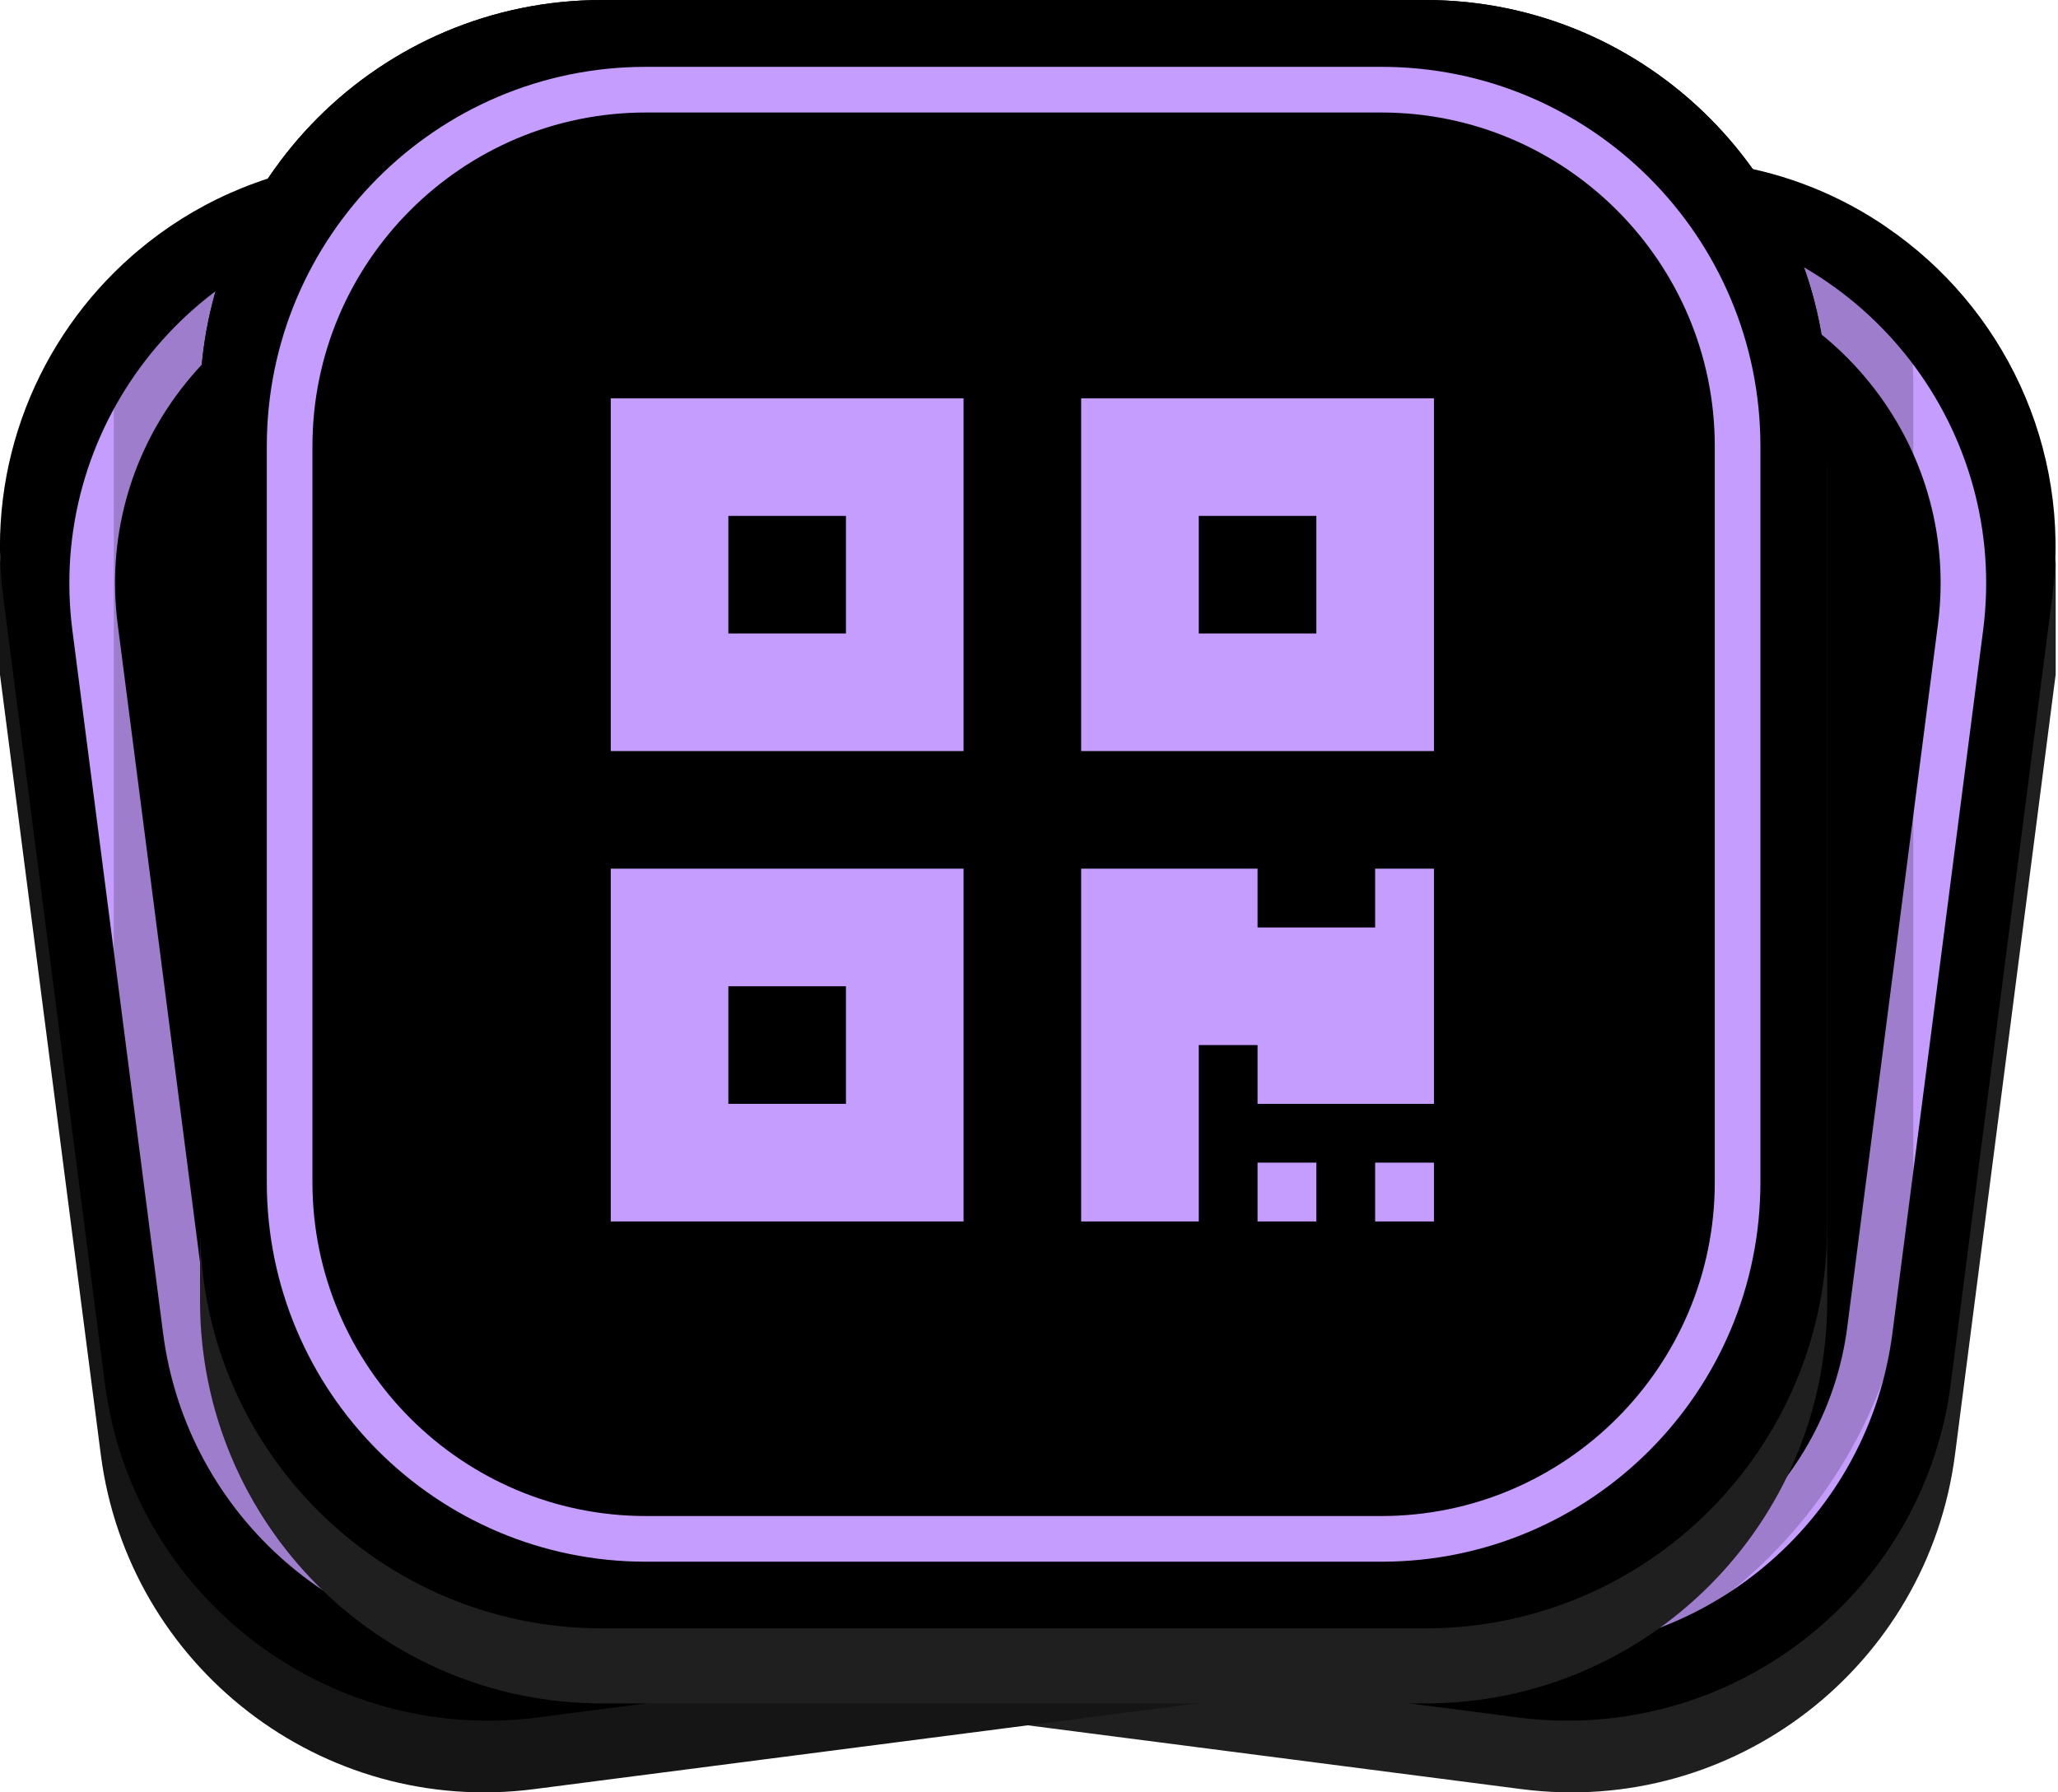 <svg width="155" height="135" viewBox="0 0 155 135" fill="none" xmlns="http://www.w3.org/2000/svg">
<g clip-path="url(#clip0_1836_3481)">
<path d="M114.604 134.759L55.43 127.111C39.471 125.046 28.198 110.426 30.26 94.453L37.902 35.226C39.975 19.241 54.583 7.958 70.542 10.022L129.715 17.67C145.674 19.734 156.948 34.355 154.885 50.328L147.244 109.555C145.182 125.54 130.563 136.823 114.604 134.759Z" fill="#1F1F1F"/>
<path d="M154.573 44.938L153.931 49.892L148.375 92.95L146.931 104.177C146.931 104.211 146.92 104.257 146.92 104.291C144.8 120.207 130.227 131.422 114.291 129.358L111.141 128.945L103.854 128.005L98.607 127.328L77.412 124.588L58.532 122.157L55.118 121.709C41.473 119.944 31.254 108.993 29.879 95.863C29.822 95.29 29.776 94.716 29.753 94.143C29.673 92.469 29.741 90.772 29.959 89.052L30.555 84.453L30.784 82.653L33.579 60.958L33.82 59.157L35.092 49.216H35.103L35.332 47.415L36.913 35.123L37.601 29.814C38.311 24.344 40.488 19.425 43.684 15.411C43.867 15.182 44.051 14.941 44.257 14.723C46.136 12.487 48.336 10.561 50.787 9.001C56.355 5.423 63.16 3.715 70.229 4.632L77.412 5.561L104.015 9.001L129.414 12.281C133.871 12.854 137.961 14.414 141.501 16.718C141.684 16.845 141.879 16.959 142.062 17.097C150.849 23.071 156.028 33.666 154.573 44.938Z" fill="black"/>
<path d="M69.209 13.049C70.24 13.049 71.294 13.117 72.326 13.255L125.198 20.089C131.568 20.915 137.239 24.171 141.157 29.263C145.075 34.354 146.782 40.672 145.957 47.036L139.129 99.956C137.583 111.916 127.352 120.941 115.322 120.941C114.291 120.941 113.237 120.872 112.206 120.734L59.334 113.9C46.182 112.203 36.867 100.105 38.574 86.953L45.403 34.033C46.949 22.073 57.18 13.049 69.209 13.049ZM69.209 9.608C55.599 9.608 43.776 19.722 41.989 33.597L35.16 86.517C33.213 101.585 43.844 115.368 58.887 117.317L111.759 124.151C112.951 124.3 114.142 124.381 115.311 124.381C128.921 124.381 140.745 114.267 142.532 100.392L149.36 47.472C151.308 32.405 140.676 18.621 125.633 16.672L72.772 9.838C71.57 9.689 70.389 9.608 69.209 9.608Z" fill="#C59DFF"/>
<path d="M129.918 50.534L119.722 49.215L114.761 48.573L114.051 48.482C113.581 48.424 113.1 48.562 112.733 48.86L88.88 68.434L87.884 69.248L82.098 73.996L79.177 76.392L77.412 77.837L76.828 78.319L72.246 77.722L72.475 75.979L72.727 73.996L72.91 72.585L72.979 72.046C72.99 72 72.99 71.954 72.99 71.909C73.242 69.156 70.298 67.345 67.972 68.537C67.777 68.629 67.594 68.744 67.411 68.881L66.941 69.248L58.761 75.486L57.776 76.243L54.992 78.364L54.488 78.754C54.327 78.869 54.19 79.007 54.064 79.144C53.766 79.454 53.548 79.821 53.399 80.199C53.01 81.151 53.067 82.252 53.605 83.18C53.686 83.318 53.766 83.444 53.869 83.57L54.35 84.189L63.859 96.413C65.738 98.821 69.645 97.812 70.046 94.762L70.779 89.086L73.93 89.499L77.412 89.946L79.2 90.175C79.429 90.21 79.669 90.187 79.898 90.118C80.128 90.061 80.334 89.946 80.517 89.797L80.884 89.499L83.45 87.389L97.038 76.243L98.034 75.429L116.296 60.442L116.422 60.338L121.234 60.958H121.245L128.452 61.898C129.403 62.024 130.273 61.359 130.399 60.419L130.617 58.676L131.419 52.461C131.545 51.52 130.869 50.66 129.918 50.534ZM125.519 84.614L124.27 84.453L119.321 83.811L113.489 83.066L106.97 74.053L101.288 78.708L100.761 79.144L99.214 80.417L98.286 81.174L99.707 83.135L100.475 84.189L107.005 93.225C107.142 93.409 107.314 93.57 107.52 93.696C107.727 93.822 107.956 93.891 108.185 93.925L119.378 95.37L124.052 95.978C124.362 96.023 124.671 95.978 124.946 95.851C125.221 95.737 125.473 95.553 125.656 95.312C125.84 95.083 125.954 94.808 126 94.498L126.218 92.755L127.02 86.54C127.146 85.6 126.47 84.74 125.519 84.614ZM94.254 56.508L92.73 54.398L91.974 53.355L86.245 45.443C86.108 45.248 85.936 45.087 85.73 44.961C85.524 44.847 85.294 44.766 85.054 44.732L77.412 43.746L76.645 43.642L76.851 42.037L76.874 41.9L77.378 37.966C77.389 37.92 77.389 37.875 77.389 37.829C77.401 37.76 77.401 37.703 77.401 37.645C77.412 37.599 77.412 37.554 77.412 37.508C77.412 37.152 77.355 36.808 77.252 36.499C76.576 34.343 73.815 33.265 71.81 34.801L58.887 44.675C58.383 45.064 58.016 45.569 57.799 46.119C57.352 47.209 57.489 48.493 58.268 49.491L61.316 53.412L62.083 54.398L68.258 62.334C68.339 62.437 68.419 62.529 68.499 62.609C68.797 62.918 69.118 63.159 69.473 63.32C71.455 64.294 74.113 63.171 74.445 60.682L75.098 55.602L75.178 55.006L77.412 55.293L79.715 55.602H79.761L84.298 61.864L85.352 63.32L86.28 64.604L94.964 57.483L94.254 56.508Z" fill="#D6D6D6"/>
<path d="M130.147 48.792L119.493 47.416L114.532 46.773L114.28 46.739C113.799 46.682 113.317 46.819 112.951 47.117L87.895 67.678L86.841 68.538L81.915 72.585L77.412 76.278L77.046 76.576L75.648 76.392L72.475 75.98H72.463L72.715 73.984L72.898 72.585L72.99 71.909L73.196 70.303C73.586 67.265 70.069 65.281 67.64 67.139L66.93 67.678L65.944 68.434L57.776 74.672L56.791 75.429L54.717 77.012C54.476 77.195 54.27 77.402 54.098 77.619C53.835 77.952 53.64 78.319 53.525 78.709C53.376 79.19 53.331 79.695 53.399 80.2C53.48 80.773 53.709 81.335 54.098 81.828L54.35 82.149L55.118 83.135L64.088 94.671C65.967 97.09 69.874 96.07 70.263 93.019L70.997 87.343L71.363 87.389L73.632 87.687L77.412 88.169L79.417 88.433C79.658 88.467 79.898 88.444 80.128 88.375C80.345 88.318 80.563 88.203 80.746 88.054L81.204 87.687L96.052 75.498L97.049 74.672L116.113 59.043L116.651 58.596L121.005 59.158L128.681 60.155C129.632 60.281 130.502 59.616 130.617 58.676L131.419 52.461L131.648 50.718C131.763 49.778 131.098 48.918 130.147 48.792ZM125.748 82.871L124.041 82.653L119.08 82.011L113.718 81.323L107.188 72.31L100.727 77.619L99.822 78.365L98.504 79.443L99.214 80.417L100.475 82.16L101.208 83.181L107.223 91.483C107.371 91.666 107.543 91.827 107.75 91.953C107.956 92.079 108.173 92.148 108.414 92.182L119.653 93.639L124.281 94.235C124.556 94.269 124.82 94.246 125.072 94.143C125.221 94.097 125.37 94.029 125.496 93.937C125.885 93.673 126.16 93.249 126.218 92.756L127.02 86.541L127.249 84.798C127.363 83.857 126.699 82.997 125.748 82.871ZM93.509 53.413L92.741 52.358L86.475 43.7C86.337 43.505 86.154 43.345 85.948 43.219C85.741 43.104 85.524 43.024 85.283 42.989L77.974 42.049L77.412 41.969L76.874 41.9H76.862L77.389 37.829L77.412 37.692L77.424 37.588L77.55 36.579L77.596 36.224C77.676 35.628 77.596 35.077 77.412 34.584C76.645 32.554 73.987 31.568 72.039 33.059L59.116 42.932C58.096 43.712 57.638 44.939 57.799 46.12C57.879 46.693 58.108 47.267 58.498 47.76L62.083 52.358L62.851 53.344L68.488 60.591C68.751 60.924 69.049 61.199 69.381 61.394C69.737 61.635 70.126 61.784 70.527 61.864C72.36 62.231 74.388 61.096 74.663 58.94L75.098 55.603L75.327 53.791L75.396 53.264L77.412 53.527L79.486 53.791L79.979 53.86L85.444 61.394L86.326 62.609L86.509 62.861L94.254 56.509L95.193 55.74L93.509 53.413Z" fill="#C59DFF"/>
<path d="M40.221 134.758L99.394 127.11C115.353 125.046 126.627 110.425 124.564 94.452L116.923 35.225C114.861 19.252 100.253 7.969 84.294 10.033L25.121 17.681C9.15 19.745 -2.123 34.365 -0.061 50.339L7.592 109.565C9.655 125.539 24.262 136.822 40.221 134.758Z" fill="#151515"/>
<path d="M125.072 94.143C125.049 94.716 125.003 95.29 124.946 95.852C123.571 108.993 113.352 119.944 99.695 121.709L96.281 122.157L77.412 124.588L56.206 127.328L50.959 128.005L42.791 129.06L40.522 129.358C24.563 131.422 9.956 120.15 7.894 104.177L1.787 56.898L0.939 50.339L0.241 44.938C-1.054 34.951 2.876 25.479 9.91 19.298C10.07 19.161 10.219 19.035 10.38 18.897C14.504 15.411 19.66 13.026 25.411 12.281L50.787 9.001L77.412 5.561L84.584 4.632C91.653 3.715 98.447 5.423 104.015 9.001C106.466 10.549 108.678 12.487 110.568 14.723C110.763 14.941 110.957 15.182 111.141 15.411C114.337 19.425 116.514 24.344 117.224 29.814L119.493 47.415L119.722 49.216L121.005 59.157L121.245 60.958L123.422 77.826L124.041 82.653L124.27 84.453L124.866 89.052C125.083 90.772 125.152 92.469 125.072 94.143Z" fill="black"/>
<path d="M85.615 13.049C97.645 13.049 107.876 22.073 109.422 34.033L116.25 86.953C117.075 93.328 115.368 99.647 111.45 104.726C107.532 109.806 101.861 113.074 95.491 113.9L42.619 120.746C41.587 120.883 40.533 120.952 39.502 120.952C27.473 120.952 17.242 111.928 15.696 99.968L8.867 47.036C8.043 40.661 9.75 34.343 13.668 29.263C17.586 24.183 23.257 20.915 29.627 20.089L82.499 13.255C83.53 13.117 84.584 13.049 85.615 13.049ZM85.615 9.608C84.447 9.608 83.255 9.689 82.064 9.838L29.192 16.672C14.137 18.621 3.506 32.416 5.453 47.484L12.281 100.403C14.069 114.267 25.892 124.392 39.502 124.392C40.671 124.392 41.862 124.312 43.054 124.163L95.926 117.329C110.98 115.379 121.601 101.596 119.653 86.528L112.836 33.597C111.038 19.722 99.226 9.608 85.615 9.608Z" fill="#C59DFF"/>
<path d="M101.414 80.176C101.265 79.798 101.047 79.454 100.761 79.144C100.635 79.007 100.486 78.869 100.326 78.754L99.822 78.365L97.038 76.243L96.052 75.498L87.884 69.248L87.403 68.881C87.219 68.744 87.036 68.629 86.841 68.537C84.481 67.322 81.491 69.225 81.846 72.046L81.915 72.585L82.098 73.996L82.35 75.98L82.579 77.722L77.997 78.319L77.412 77.837L75.648 76.392L72.727 73.996L72.715 73.984L66.941 69.248L65.944 68.434L42.092 48.86C41.725 48.562 41.244 48.425 40.763 48.482L40.052 48.574L35.103 49.216H35.092L24.895 50.534C23.967 50.66 23.314 51.475 23.394 52.38L24.196 58.676C24.196 58.687 24.196 58.699 24.208 58.71L24.425 60.419C24.552 61.359 25.411 62.024 26.362 61.898L33.579 60.958L38.391 60.339L38.529 60.453L56.791 75.429L57.776 76.243L71.363 87.389L73.93 89.499L74.296 89.797C74.48 89.946 74.697 90.061 74.926 90.118C75.155 90.187 75.396 90.21 75.625 90.175L77.412 89.946L80.884 89.499L84.046 89.086L84.55 93.019C84.55 93.054 84.561 93.088 84.573 93.123L84.779 94.762C85.168 97.812 89.087 98.822 90.954 96.413L100.475 84.19L100.956 83.57C101.047 83.444 101.139 83.318 101.208 83.181C101.758 82.252 101.815 81.14 101.414 80.176ZM55.61 80.406L54.064 79.144L53.525 78.709L47.854 74.053L41.324 83.066L35.504 83.811L30.555 84.454H30.543L29.295 84.614C28.367 84.74 27.714 85.554 27.794 86.46L28.596 92.756C28.596 92.767 28.596 92.778 28.607 92.79L28.825 94.499C28.871 94.808 28.985 95.083 29.169 95.313C29.352 95.553 29.592 95.748 29.879 95.863C30.154 95.978 30.452 96.024 30.761 95.978L35.447 95.37L46.628 93.925C46.869 93.891 47.098 93.822 47.293 93.696C47.499 93.57 47.682 93.409 47.82 93.226L54.35 84.19L55.118 83.135L56.538 81.174L55.61 80.406ZM97.015 46.097C96.797 45.546 96.43 45.065 95.926 44.675L83.003 34.802C80.975 33.242 78.18 34.377 77.55 36.579C77.458 36.866 77.412 37.175 77.412 37.508C77.412 37.531 77.412 37.565 77.424 37.588C77.412 37.714 77.424 37.829 77.447 37.967L77.951 41.9L77.974 42.049L78.18 43.643L77.412 43.746L69.759 44.732C69.53 44.767 69.301 44.847 69.095 44.961C68.889 45.088 68.717 45.248 68.579 45.443L62.851 53.344L62.083 54.399L60.56 56.497L59.849 57.483L68.545 64.604L69.473 63.32L70.527 61.864L75.064 55.603H75.098L77.412 55.293L79.646 55.007L79.727 55.603L80.15 58.94C80.15 58.974 80.162 59.008 80.173 59.043L80.38 60.683C80.7 63.171 83.37 64.306 85.352 63.32C85.707 63.148 86.028 62.919 86.326 62.609C86.394 62.529 86.475 62.437 86.555 62.334L92.73 54.399L93.509 53.413L96.556 49.491C97.335 48.482 97.473 47.186 97.015 46.097Z" fill="#D6D6D6"/>
<path d="M101.288 78.709C101.173 78.319 100.979 77.952 100.727 77.619C100.555 77.402 100.349 77.195 100.108 77.012L98.034 75.429L97.049 74.672L88.88 68.434L87.895 67.678L87.185 67.139C84.756 65.281 81.227 67.265 81.617 70.303L81.846 72.046L81.915 72.585L82.098 73.996L82.35 75.98L79.177 76.392L77.767 76.576L77.412 76.278L72.91 72.585H72.898L67.972 68.538L66.93 67.678L41.862 47.117C41.496 46.819 41.015 46.682 40.545 46.739L40.293 46.773L35.332 47.416L24.678 48.792C23.727 48.918 23.051 49.778 23.177 50.718L23.394 52.381L24.196 58.676C24.196 58.688 24.196 58.699 24.208 58.711C24.345 59.628 25.205 60.281 26.144 60.155L33.809 59.158H33.82L38.173 58.596L38.712 59.032L57.776 74.672L58.761 75.487L73.632 87.687L74.079 88.054C74.262 88.203 74.468 88.318 74.697 88.375C74.926 88.444 75.167 88.467 75.396 88.433L77.412 88.169L81.204 87.687L83.45 87.389L83.817 87.343L84.046 89.086L84.55 93.019C84.55 93.054 84.561 93.088 84.573 93.123C85.043 96.093 88.88 97.067 90.736 94.671L99.707 83.135L100.475 82.16L100.727 81.828C101.116 81.323 101.345 80.761 101.414 80.177C101.483 79.683 101.448 79.179 101.288 78.709ZM54.992 78.365L54.098 77.619L47.625 72.31L41.106 81.323L35.745 82.011L30.784 82.653L29.077 82.871C28.126 82.997 27.45 83.857 27.576 84.798L27.794 86.46L28.596 92.756C28.596 92.767 28.596 92.779 28.607 92.79C28.676 93.272 28.951 93.673 29.329 93.937C29.455 94.029 29.604 94.097 29.753 94.143C30.005 94.246 30.268 94.269 30.543 94.235L35.172 93.639L46.411 92.182C46.64 92.148 46.869 92.079 47.075 91.953C47.282 91.827 47.453 91.666 47.591 91.483L53.605 83.181L54.35 82.149L55.61 80.406L56.309 79.443L54.992 78.365ZM95.709 42.932L82.785 33.059C80.838 31.568 78.168 32.554 77.412 34.584C77.218 35.077 77.137 35.628 77.218 36.224L77.252 36.499L77.401 37.646L77.412 37.692L77.447 37.967L77.951 41.9L77.412 41.969L76.851 42.038L69.542 42.989C69.301 43.024 69.072 43.104 68.866 43.219C68.659 43.345 68.488 43.505 68.35 43.7L62.083 52.358L61.316 53.413L59.632 55.74L60.56 56.497L68.316 62.861L68.499 62.609L69.381 61.394L74.835 53.86L75.327 53.791L77.412 53.527L79.417 53.264L79.486 53.791L79.646 55.007L79.715 55.603L80.15 58.94C80.15 58.974 80.162 59.009 80.173 59.043C80.506 61.13 82.499 62.231 84.298 61.864C84.699 61.784 85.088 61.635 85.444 61.394C85.776 61.199 86.074 60.924 86.337 60.591L91.974 53.355L92.741 52.358L96.327 47.76C96.717 47.255 96.946 46.682 97.015 46.097C97.175 44.927 96.717 43.7 95.709 42.932Z" fill="#C59DFF"/>
<path opacity="0.2" d="M144.101 29.148V91.207C144.101 110.208 129.632 125.895 111.141 127.798C109.892 127.936 108.62 128.005 107.337 128.005H45.345C44.486 128.005 43.638 127.97 42.791 127.913C23.704 126.606 8.57 110.632 8.57 91.207V29.148C8.57 27.853 8.638 26.58 8.776 25.319C8.982 23.255 9.372 21.248 9.91 19.298C10.07 19.161 10.219 19.035 10.38 18.897C14.504 15.411 19.66 13.026 25.411 12.281L50.787 9.001C56.355 5.423 63.16 3.715 70.229 4.632L77.412 5.561L84.584 4.632C91.653 3.715 98.447 5.423 104.015 9.001L129.414 12.281C133.871 12.854 137.961 14.414 141.501 16.718C141.684 16.845 141.879 16.959 142.062 17.097C142.738 19.012 143.254 20.995 143.586 23.025C143.769 24.046 143.895 25.089 143.975 26.144C144.056 27.13 144.101 28.139 144.101 29.148Z" fill="black"/>
<path d="M107.337 122.65H45.345C28.63 122.65 15.066 109.085 15.066 92.343V30.307C15.066 13.565 28.63 0 45.345 0H107.337C124.052 0 137.617 13.565 137.617 30.307V92.355C137.617 109.085 124.064 122.65 107.337 122.65Z" fill="black"/>
<path d="M107.337 128.303H45.345C28.63 128.303 15.066 114.738 15.066 97.996V35.949C15.066 19.218 28.619 5.642 45.345 5.642H107.337C124.052 5.642 137.617 19.207 137.617 35.949V97.996C137.617 114.738 124.064 128.303 107.337 128.303Z" fill="#1F1F1F"/>
<path d="M107.337 122.65H45.345C28.63 122.65 15.066 109.085 15.066 92.343V30.307C15.066 13.565 28.63 0 45.345 0H107.337C124.052 0 137.617 13.565 137.617 30.307V92.355C137.617 109.085 124.064 122.65 107.337 122.65Z" fill="black"/>
<path d="M104.038 8.474C117.889 8.474 129.15 19.746 129.15 33.61V89.052C129.15 102.916 117.889 114.188 104.038 114.188H48.645C34.794 114.188 23.532 102.916 23.532 89.052V33.61C23.532 19.746 34.794 8.474 48.645 8.474H104.038ZM104.038 5.034H48.645C32.88 5.034 20.095 17.831 20.095 33.61V89.052C20.095 104.831 32.88 117.628 48.645 117.628H104.038C119.802 117.628 132.587 104.831 132.587 89.052V33.61C132.587 17.82 119.802 5.034 104.038 5.034Z" fill="#C59DFF"/>
</g>
<path d="M46 56.571H72.571V30H46V56.571ZM54.857 38.857H63.714V47.714H54.857V38.857ZM81.429 30V56.571H108V30H81.429ZM99.143 47.714H90.286V38.857H99.143V47.714ZM46 92H72.571V65.429H46V92ZM54.857 74.286H63.714V83.143H54.857V74.286ZM103.571 65.429H108V83.143H94.714V78.714H90.286V92H81.429V65.429H94.714V69.857H103.571V65.429ZM103.571 87.571H108V92H103.571V87.571ZM94.714 87.571H99.143V92H94.714V87.571Z" fill="#C59DFF"/>
<defs>
<clipPath id="clip0_1836_3481">
<rect width="154.825" height="135" fill="white"/>
</clipPath>
</defs>
</svg>
